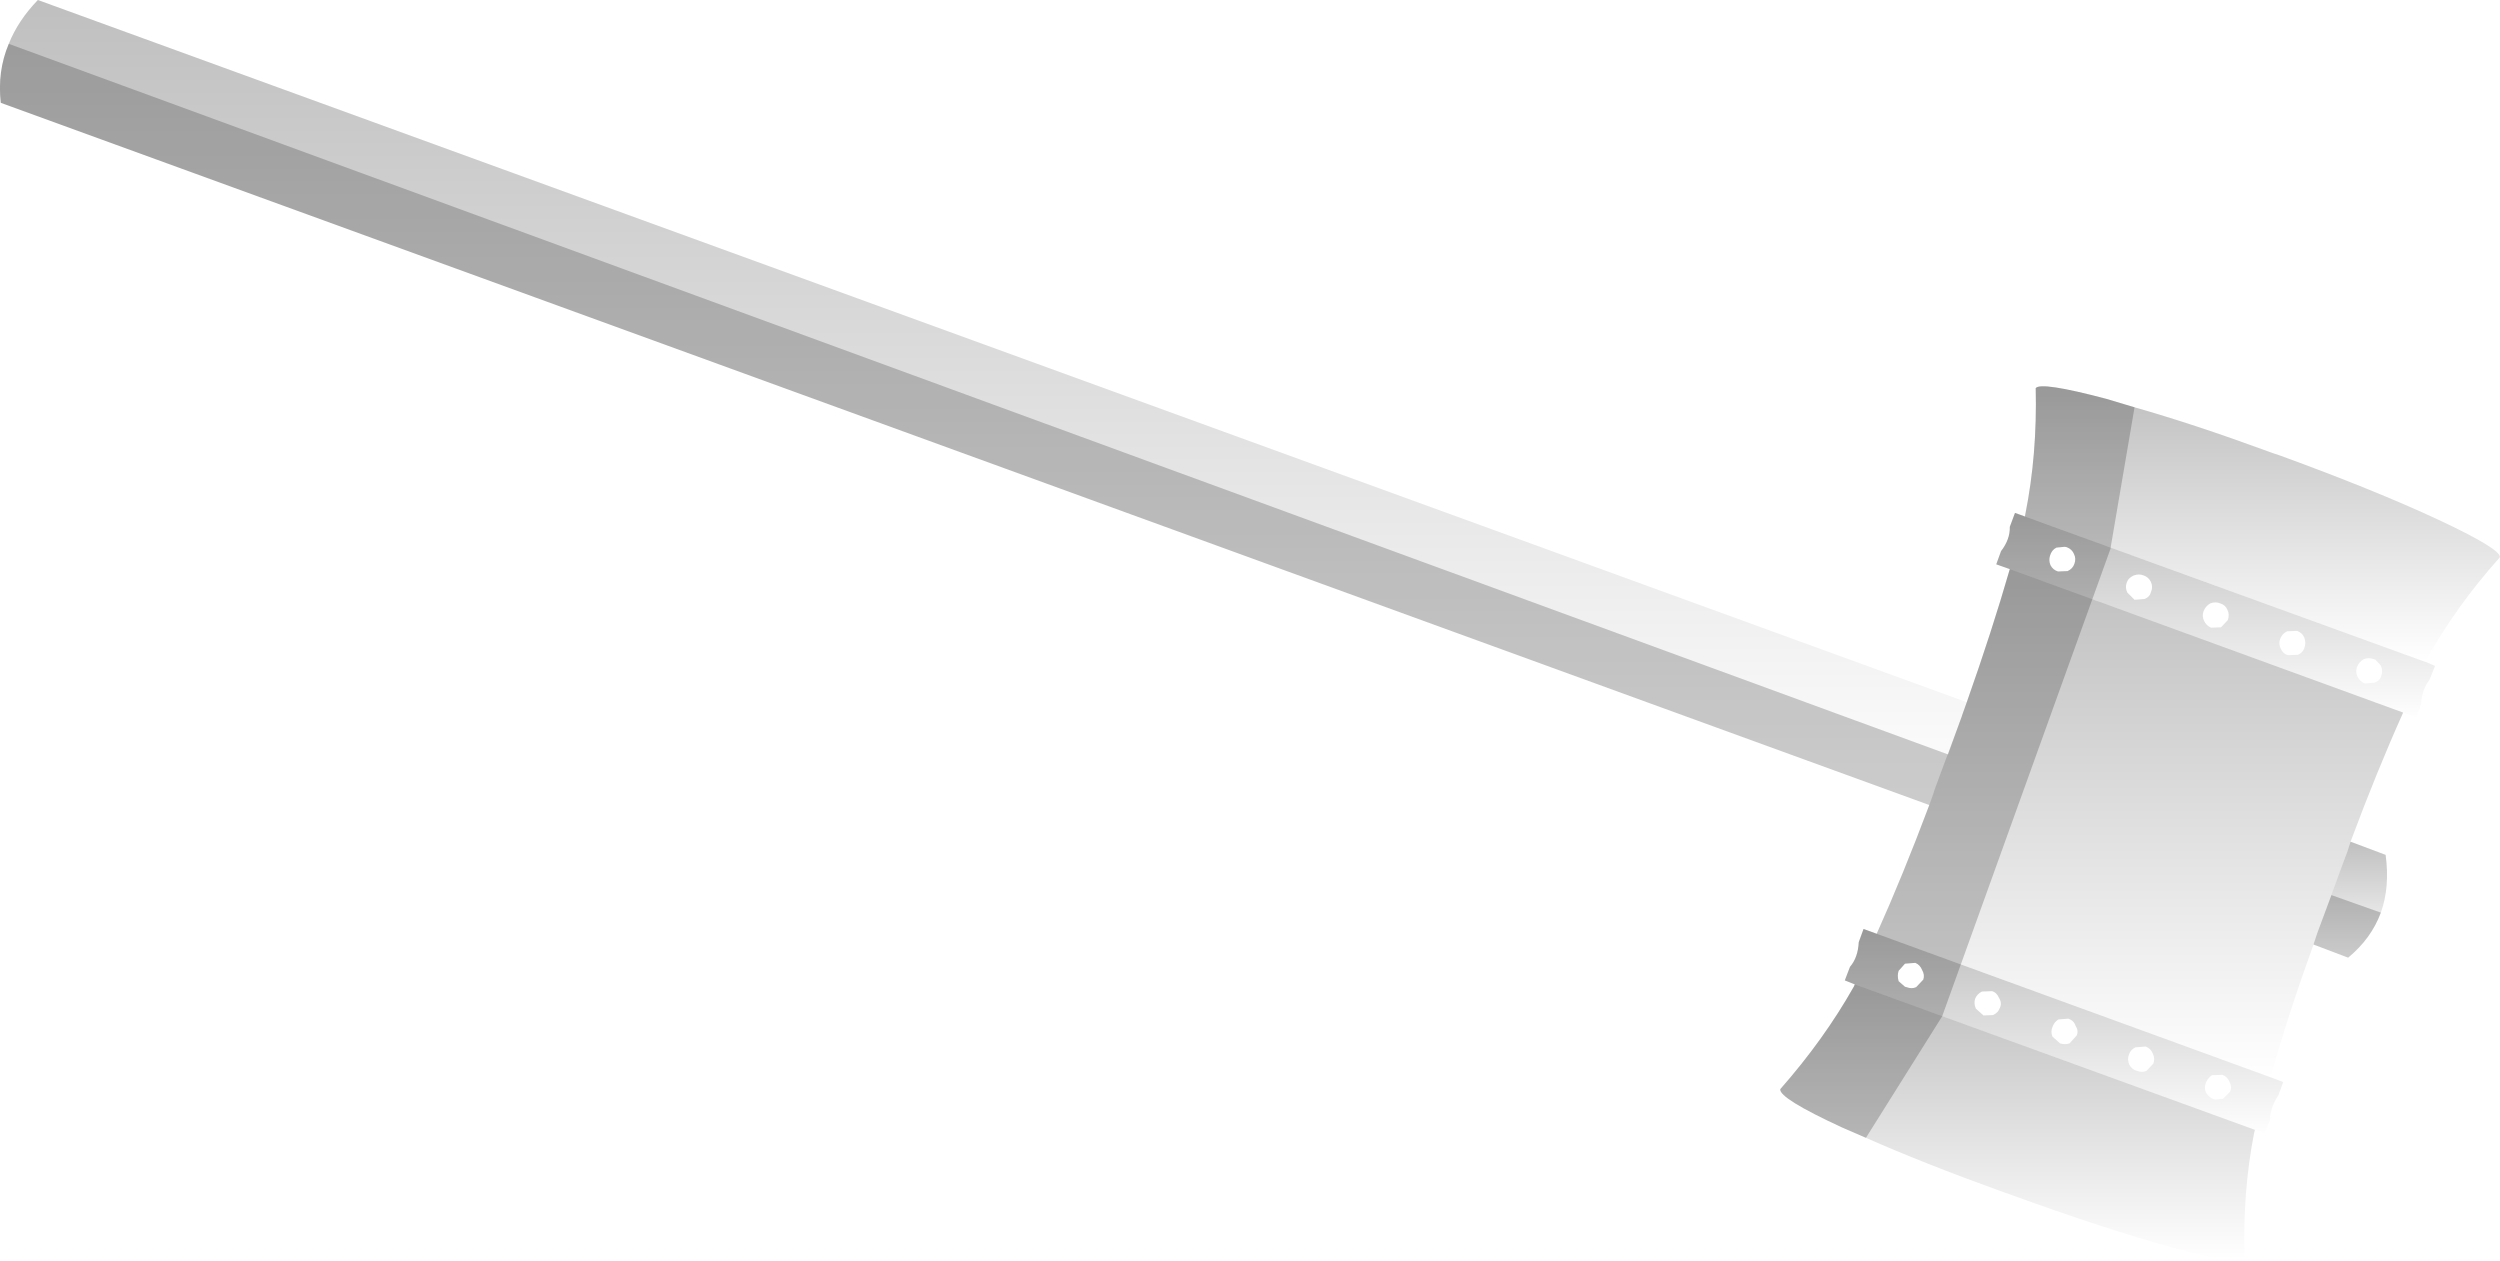 <?xml version="1.0" encoding="UTF-8" standalone="no"?>
<svg xmlns:xlink="http://www.w3.org/1999/xlink" height="158.15px" width="313.65px" xmlns="http://www.w3.org/2000/svg">
  <g transform="matrix(1.0, 0.0, 0.0, 1.0, 269.6, -43.1)">
    <path d="M-15.55 107.9 L-15.5 107.6 Q-14.0 100.1 -14.2 91.8 -13.6 90.95 -5.3 93.15 L-1.8 94.2 Q5.6 96.3 15.0 99.75 L15.7 100.0 16.45 100.25 Q28.25 104.55 36.3 108.3 44.1 111.95 44.05 113.0 38.5 119.2 34.8 125.9 L34.7 126.15 -15.55 107.9" fill="url(#gradient0)" fill-rule="evenodd" stroke="none"/>
    <path d="M34.7 126.15 L34.75 126.15 35.9 126.65 35.2 128.4 Q34.25 129.6 34.15 131.45 L33.55 133.1 31.9 132.5 -17.45 114.5 -19.15 113.9 -18.55 112.25 Q-17.4 110.75 -17.45 109.2 L-16.8 107.45 -15.55 107.9 34.7 126.15 M0.25 116.1 Q-0.05 115.5 -0.65 115.3 -1.25 115.05 -1.9 115.3 -2.6 115.6 -2.8 116.25 -3.0 116.85 -2.7 117.45 L-1.8 118.35 -0.55 118.25 Q0.1 118.0 0.25 117.4 0.55 116.75 0.25 116.1 M29.1 126.6 L28.4 125.85 28.2 125.8 Q27.6 125.55 26.95 125.8 26.35 126.15 26.1 126.8 25.9 127.4 26.15 127.95 26.45 128.6 27.1 128.85 L28.3 128.75 Q29.0 128.5 29.15 127.9 29.4 127.25 29.1 126.6 M18.6 122.25 L17.35 122.3 Q16.7 122.6 16.45 123.3 16.25 123.9 16.55 124.5 16.85 125.15 17.45 125.3 L18.7 125.25 Q19.3 125.0 19.5 124.4 19.75 123.75 19.5 123.1 19.25 122.5 18.6 122.25 M7.7 118.8 Q7.1 119.15 6.85 119.8 6.65 120.4 6.9 120.95 7.2 121.6 7.8 121.85 L9.05 121.8 9.9 120.9 Q10.15 120.2 9.85 119.6 9.6 119.0 8.95 118.8 8.35 118.55 7.7 118.8 M-12.35 114.0 Q-12.05 114.6 -11.4 114.8 L-10.2 114.75 Q-9.55 114.45 -9.35 113.85 -9.1 113.2 -9.4 112.6 -9.65 112.0 -10.3 111.75 L-10.55 111.7 -11.6 111.8 Q-12.2 112.1 -12.4 112.8 -12.6 113.4 -12.35 114.0" fill="url(#gradient1)" fill-rule="evenodd" stroke="none"/>
    <path d="M31.9 132.5 Q28.6 139.85 25.3 148.7 L24.85 150.1 24.65 150.6 21.3 159.7 21.1 160.25 20.65 161.6 Q17.45 170.45 15.25 178.25 L-34.15 160.25 Q-30.85 152.9 -27.55 144.1 L-27.05 142.7 -26.9 142.2 -23.5 133.05 -23.35 132.6 -22.85 131.2 Q-19.7 122.3 -17.45 114.5 L31.9 132.5" fill="url(#gradient2)" fill-rule="evenodd" stroke="none"/>
    <path d="M25.3 148.7 L29.7 150.35 Q30.25 154.4 29.1 157.6 27.9 160.85 25.0 163.25 L20.65 161.6 21.1 160.25 21.3 159.7 24.65 150.6 24.85 150.1 25.3 148.7" fill="url(#gradient3)" fill-rule="evenodd" stroke="none"/>
    <path d="M13.3 184.85 L13.2 185.25 Q11.75 192.65 12.0 201.0 11.35 201.9 3.05 199.65 -5.45 197.3 -17.3 193.0 -17.6 192.9 -18.0 192.75 L-18.7 192.5 Q-28.4 189.0 -35.5 185.85 L-38.5 184.55 Q-46.4 180.9 -46.25 179.75 -40.75 173.5 -37.0 166.85 L-36.9 166.6 13.3 184.85" fill="url(#gradient4)" fill-rule="evenodd" stroke="none"/>
    <path d="M15.25 178.25 L16.85 178.85 16.25 180.5 Q15.2 182.1 15.2 183.6 L14.5 185.3 13.4 184.85 13.3 184.85 -36.9 166.6 -38.15 166.1 -37.5 164.4 Q-36.5 163.25 -36.4 161.3 L-35.8 159.65 -34.15 160.25 15.25 178.25 M7.15 178.95 Q6.9 179.55 7.15 180.15 7.5 180.75 8.1 181.0 L8.35 181.05 9.3 180.95 10.2 180.05 Q10.45 179.45 10.1 178.8 9.85 178.2 9.25 177.95 L9.2 177.95 7.9 178.0 Q7.4 178.35 7.15 178.95 M0.5 175.3 Q0.25 174.65 -0.4 174.4 L-1.7 174.5 Q-2.3 174.8 -2.5 175.4 -2.75 176.0 -2.45 176.7 -2.1 177.3 -1.5 177.45 -0.85 177.7 -0.3 177.45 L0.55 176.55 Q0.8 175.95 0.5 175.3 M-31.4 164.9 Q-31.6 165.5 -31.4 166.2 L-30.6 166.9 -30.4 166.95 Q-29.75 167.2 -29.2 166.95 L-28.3 166.0 Q-28.1 165.4 -28.45 164.8 -28.7 164.15 -29.3 163.9 L-30.6 164.0 -31.4 164.9 M-11.35 171.0 Q-11.9 171.35 -12.1 171.95 -12.35 172.55 -12.1 173.15 L-11.15 174.0 Q-10.5 174.2 -9.95 174.0 L-9.05 173.0 Q-8.8 172.4 -9.2 171.8 -9.4 171.15 -10.1 170.9 L-11.35 171.0 M-19.55 170.45 Q-18.9 170.15 -18.7 169.55 -18.4 168.95 -18.8 168.3 -19.1 167.6 -19.7 167.45 L-20.95 167.5 Q-21.55 167.8 -21.8 168.4 -22.0 169.0 -21.7 169.65 L-20.75 170.5 -19.55 170.45" fill="url(#gradient5)" fill-rule="evenodd" stroke="none"/>
    <path d="M-27.55 144.1 L-269.5 56.0 Q-269.95 52.05 -268.5 48.6 -267.35 45.7 -264.85 43.1 L-22.85 131.2 -23.35 132.6 -23.5 133.05 -26.9 142.2 -27.05 142.7 -27.55 144.1" fill="url(#gradient6)" fill-rule="evenodd" stroke="none"/>
    <path d="M-14.2 91.8 Q-13.6 90.95 -5.3 93.15 L-1.8 94.2 -4.8 111.8 -4.8 111.9 -25.9 170.5 -25.9 170.55 -35.5 185.85 -38.5 184.55 Q-46.4 180.9 -46.25 179.75 -40.75 173.5 -37.0 166.85 L-36.9 166.6 -38.15 166.1 -37.5 164.4 Q-36.5 163.25 -36.4 161.3 L-35.8 159.65 -34.15 160.25 Q-30.85 152.9 -27.55 144.1 L-269.5 56.0 Q-269.95 52.05 -268.5 48.6 L-25.2 137.75 -23.5 133.05 -23.35 132.6 -22.85 131.2 Q-19.7 122.3 -17.45 114.5 L-19.15 113.9 -18.55 112.25 Q-17.4 110.75 -17.45 109.2 L-16.8 107.45 -15.55 107.9 -15.5 107.6 Q-14.0 100.1 -14.2 91.8 M25.0 163.25 L20.65 161.6 21.1 160.25 21.3 159.7 22.9 155.4 29.1 157.6 Q27.9 160.85 25.0 163.25 M-12.35 114.0 Q-12.05 114.6 -11.4 114.8 L-10.2 114.75 Q-9.55 114.45 -9.35 113.85 -9.1 113.2 -9.4 112.6 -9.65 112.0 -10.3 111.75 L-10.55 111.7 -11.6 111.8 Q-12.2 112.1 -12.4 112.8 -12.6 113.4 -12.35 114.0 M-30.6 166.9 L-30.4 166.95 Q-29.75 167.2 -29.2 166.95 L-28.3 166.0 Q-28.1 165.4 -28.45 164.8 -28.7 164.15 -29.3 163.9 L-30.6 164.0 -31.4 164.9 Q-31.6 165.5 -31.4 166.2 L-30.6 166.9" fill="#000000" fill-opacity="0.2" fill-rule="evenodd" stroke="none"/>
  </g>
  <defs>
    <linearGradient gradientTransform="matrix(0.0, 0.021, -0.036, 0.0, 14.3, 108.8)" gradientUnits="userSpaceOnUse" id="gradient0" spreadMethod="pad" x1="-819.2" x2="819.2">
      <stop offset="0.0" stop-color="#000000" stop-opacity="0.251"/>
      <stop offset="1.0" stop-color="#000000" stop-opacity="0.0"/>
    </linearGradient>
    <linearGradient gradientTransform="matrix(0.0, 0.016, -0.034, 0.0, 8.4, 120.3)" gradientUnits="userSpaceOnUse" id="gradient1" spreadMethod="pad" x1="-819.2" x2="819.2">
      <stop offset="0.0" stop-color="#000000" stop-opacity="0.251"/>
      <stop offset="1.0" stop-color="#000000" stop-opacity="0.0"/>
    </linearGradient>
    <linearGradient gradientTransform="matrix(0.0, 0.039, -0.04, 0.0, -1.1, 146.4)" gradientUnits="userSpaceOnUse" id="gradient2" spreadMethod="pad" x1="-819.2" x2="819.2">
      <stop offset="0.0" stop-color="#000000" stop-opacity="0.251"/>
      <stop offset="1.0" stop-color="#000000" stop-opacity="0.0"/>
    </linearGradient>
    <linearGradient gradientTransform="matrix(0.0, 0.009, -0.006, 0.0, 25.25, 156.0)" gradientUnits="userSpaceOnUse" id="gradient3" spreadMethod="pad" x1="-819.2" x2="819.2">
      <stop offset="0.0" stop-color="#000000" stop-opacity="0.251"/>
      <stop offset="1.0" stop-color="#000000" stop-opacity="0.0"/>
    </linearGradient>
    <linearGradient gradientTransform="matrix(0.0, 0.021, -0.036, 0.0, -16.45, 183.9)" gradientUnits="userSpaceOnUse" id="gradient4" spreadMethod="pad" x1="-819.2" x2="819.2">
      <stop offset="0.0" stop-color="#000000" stop-opacity="0.251"/>
      <stop offset="1.0" stop-color="#000000" stop-opacity="0.0"/>
    </linearGradient>
    <linearGradient gradientTransform="matrix(0.0, 0.016, -0.034, 0.0, -10.6, 172.5)" gradientUnits="userSpaceOnUse" id="gradient5" spreadMethod="pad" x1="-819.2" x2="819.2">
      <stop offset="0.0" stop-color="#000000" stop-opacity="0.251"/>
      <stop offset="1.0" stop-color="#000000" stop-opacity="0.0"/>
    </linearGradient>
    <linearGradient gradientTransform="matrix(0.0, 0.062, -0.151, 0.0, -146.2, 93.6)" gradientUnits="userSpaceOnUse" id="gradient6" spreadMethod="pad" x1="-819.2" x2="819.2">
      <stop offset="0.0" stop-color="#000000" stop-opacity="0.251"/>
      <stop offset="1.0" stop-color="#000000" stop-opacity="0.0"/>
    </linearGradient>
  </defs>
</svg>
